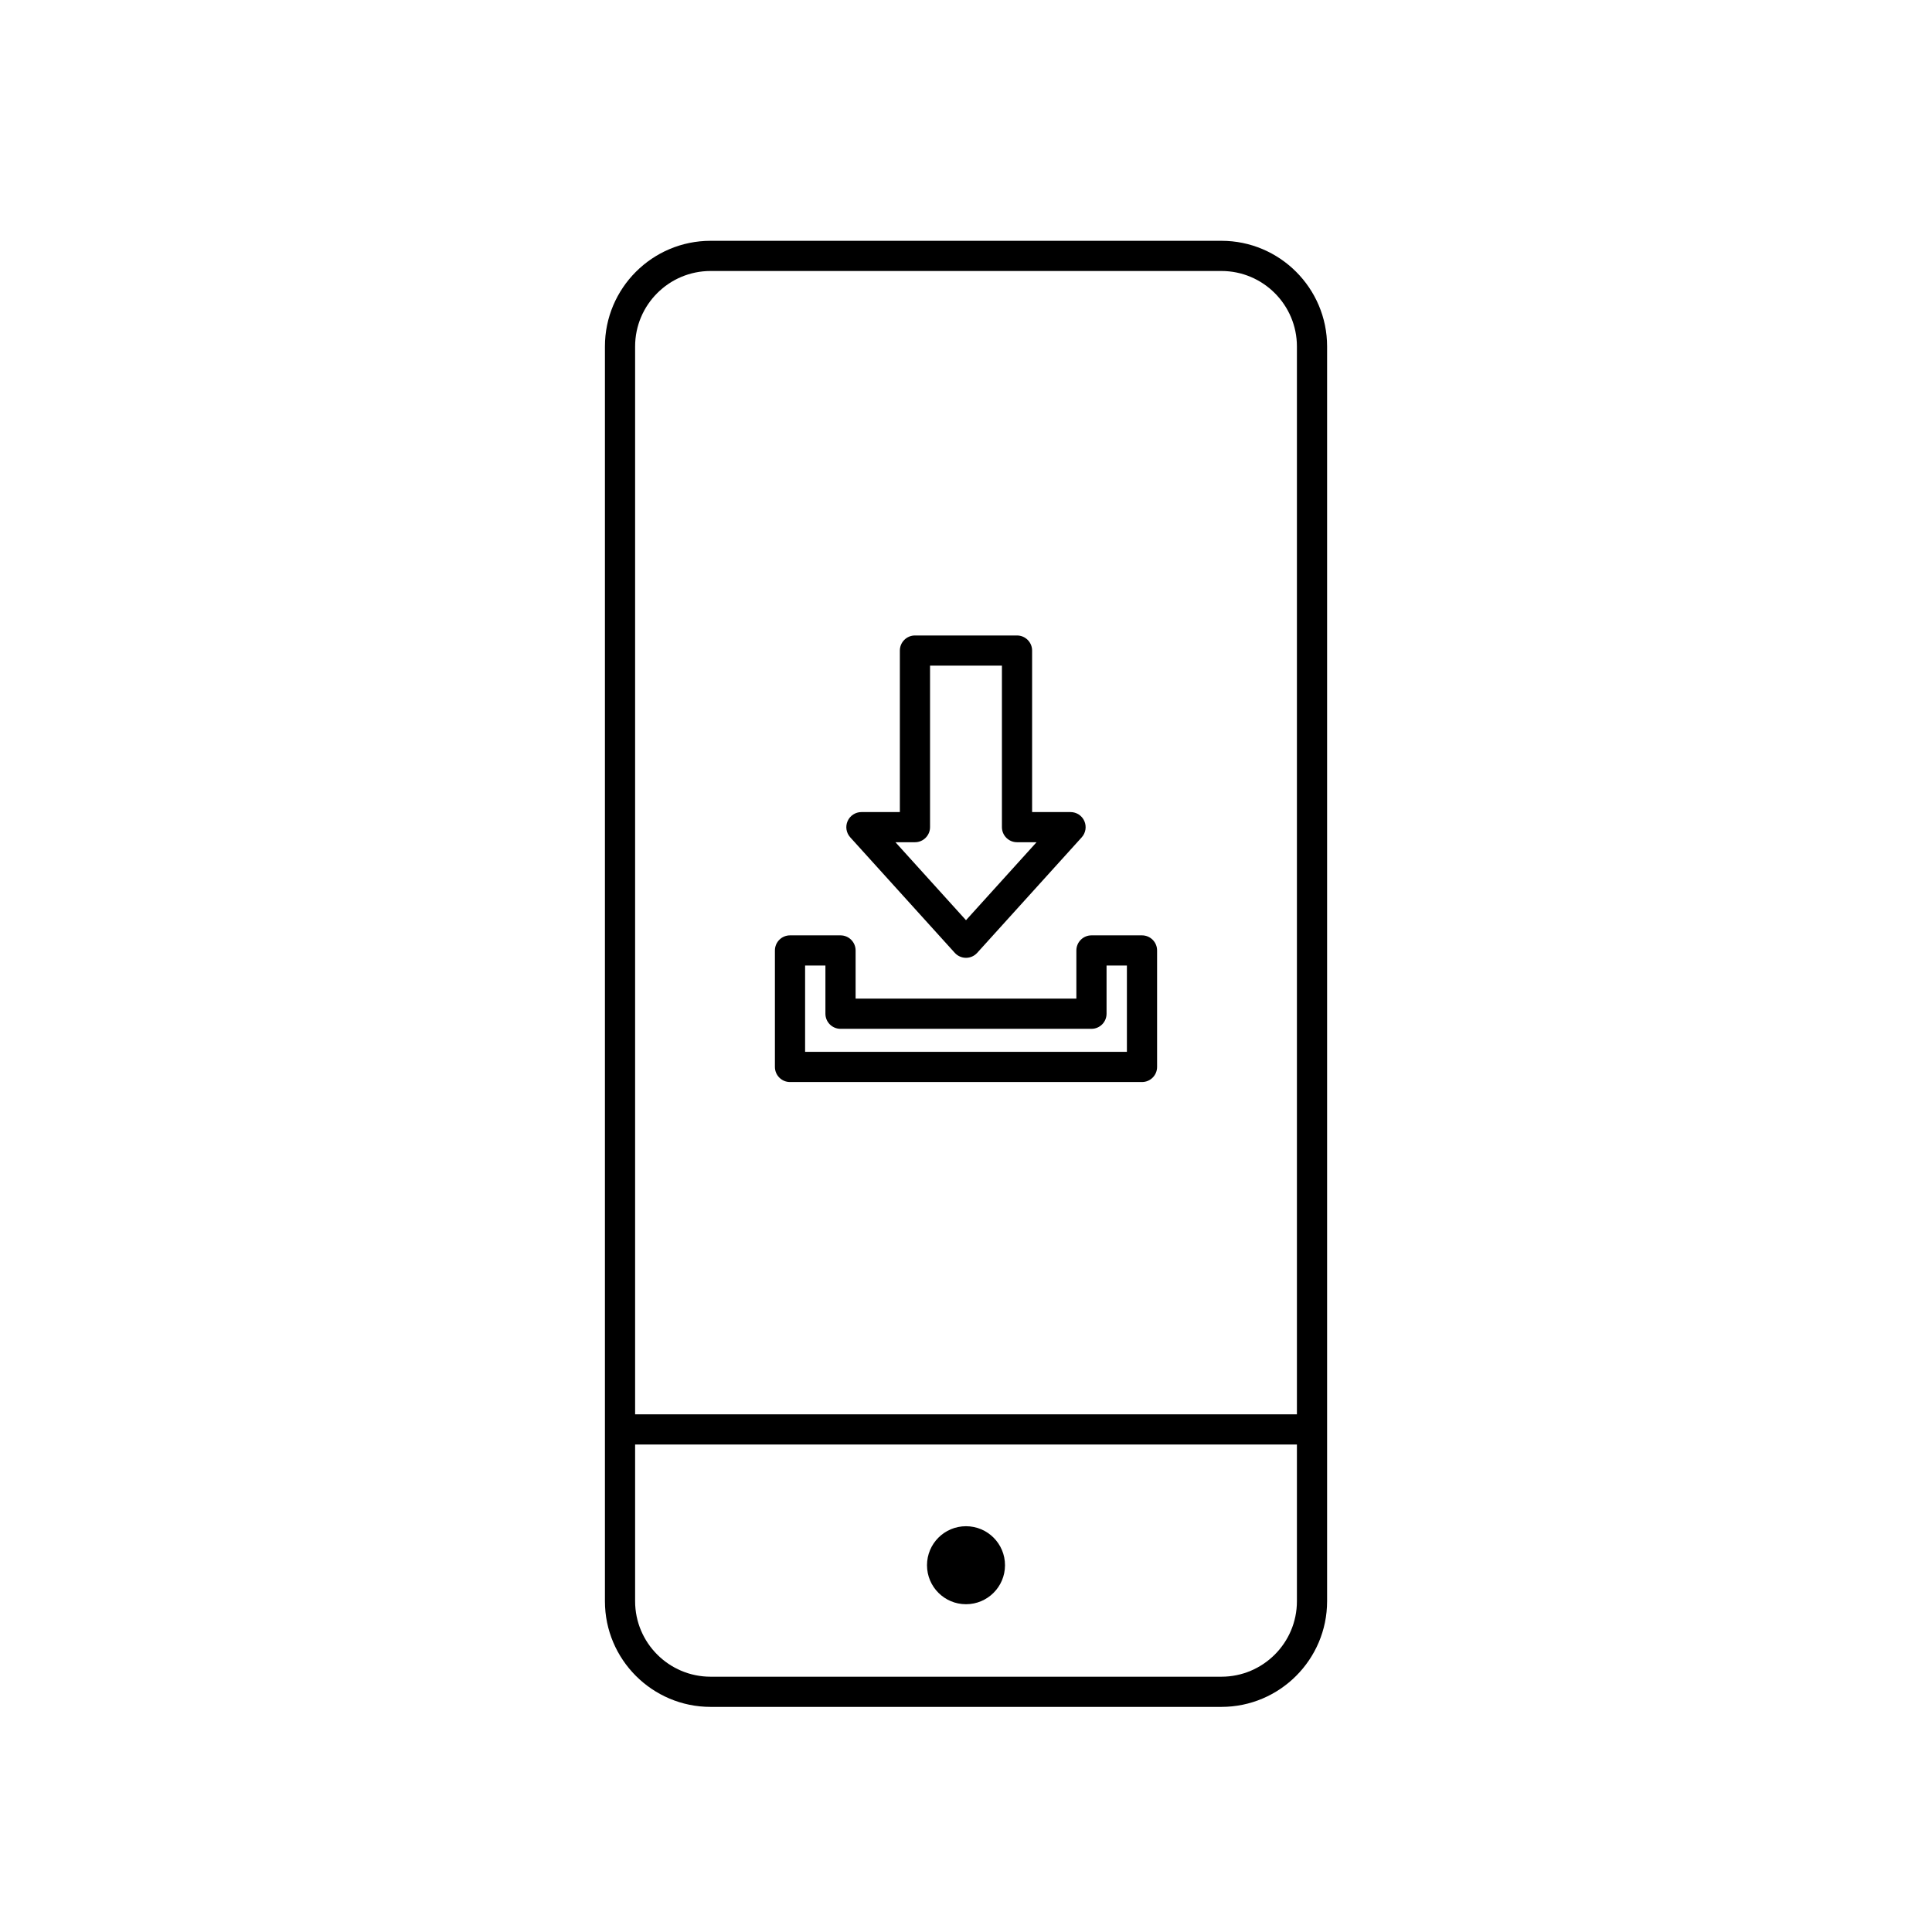 <?xml version="1.0" encoding="utf-8"?>
<!-- Generator: Adobe Illustrator 16.0.0, SVG Export Plug-In . SVG Version: 6.00 Build 0)  -->
<!DOCTYPE svg PUBLIC "-//W3C//DTD SVG 1.1//EN" "http://www.w3.org/Graphics/SVG/1.1/DTD/svg11.dtd">
<svg version="1.1" id="Layer_1" xmlns="http://www.w3.org/2000/svg" xmlns:xlink="http://www.w3.org/1999/xlink" x="0px" y="0px"
	 width="64px" height="64px" viewBox="0 0 64 64" enable-background="new 0 0 64 64" xml:space="preserve">
<g>
	<g>
		<path d="M40.461,56.543H23.539c-1.93,0-3.5-1.57-3.5-3.5V11.477c0-1.93,1.57-3.5,3.5-3.5h16.923c1.93,0,3.5,1.57,3.5,3.5v41.566
			C43.961,54.973,42.391,56.543,40.461,56.543z M23.539,8.977c-1.378,0-2.5,1.121-2.5,2.5v41.566c0,1.379,1.122,2.5,2.5,2.5h16.923
			c1.378,0,2.5-1.121,2.5-2.5V11.477c0-1.379-1.122-2.5-2.5-2.5H23.539z"/>
	</g>
	<g>
		<path d="M43.132,47.852H20.867c-0.276,0-0.5-0.224-0.5-0.5s0.224-0.5,0.5-0.5h22.265c0.276,0,0.5,0.224,0.5,0.5
			S43.408,47.852,43.132,47.852z"/>
	</g>
	<g>
		<circle cx="32" cy="51.85" r="1.292"/>
	</g>
	<g>
		<path d="M32,31.729c-0.141,0-0.276-0.06-0.371-0.164l-3.464-3.828c-0.133-0.147-0.167-0.358-0.086-0.539s0.259-0.297,0.457-0.297
			h1.273v-5.35c0-0.276,0.224-0.5,0.5-0.5h3.381c0.276,0,0.5,0.224,0.5,0.5v5.35h1.273c0.198,0,0.377,0.116,0.457,0.297
			s0.046,0.392-0.086,0.539l-3.464,3.828C32.276,31.669,32.141,31.729,32,31.729z M29.663,27.9L32,30.483l2.337-2.583H33.69
			c-0.276,0-0.5-0.224-0.5-0.5v-5.35h-2.381v5.35c0,0.276-0.224,0.5-0.5,0.5H29.663z"/>
	</g>
	<g>
		<path d="M37.83,35.844H26.17c-0.276,0-0.5-0.224-0.5-0.5v-3.859c0-0.276,0.224-0.5,0.5-0.5h1.673c0.276,0,0.5,0.224,0.5,0.5v1.596
			h7.313v-1.596c0-0.276,0.224-0.5,0.5-0.5h1.674c0.276,0,0.5,0.224,0.5,0.5v3.859C38.33,35.62,38.106,35.844,37.83,35.844z
			 M26.67,34.844h10.66v-2.859h-0.674v1.596c0,0.276-0.224,0.5-0.5,0.5h-8.313c-0.276,0-0.5-0.224-0.5-0.5v-1.596H26.67V34.844z"/>
	</g>
</g>
</svg>
